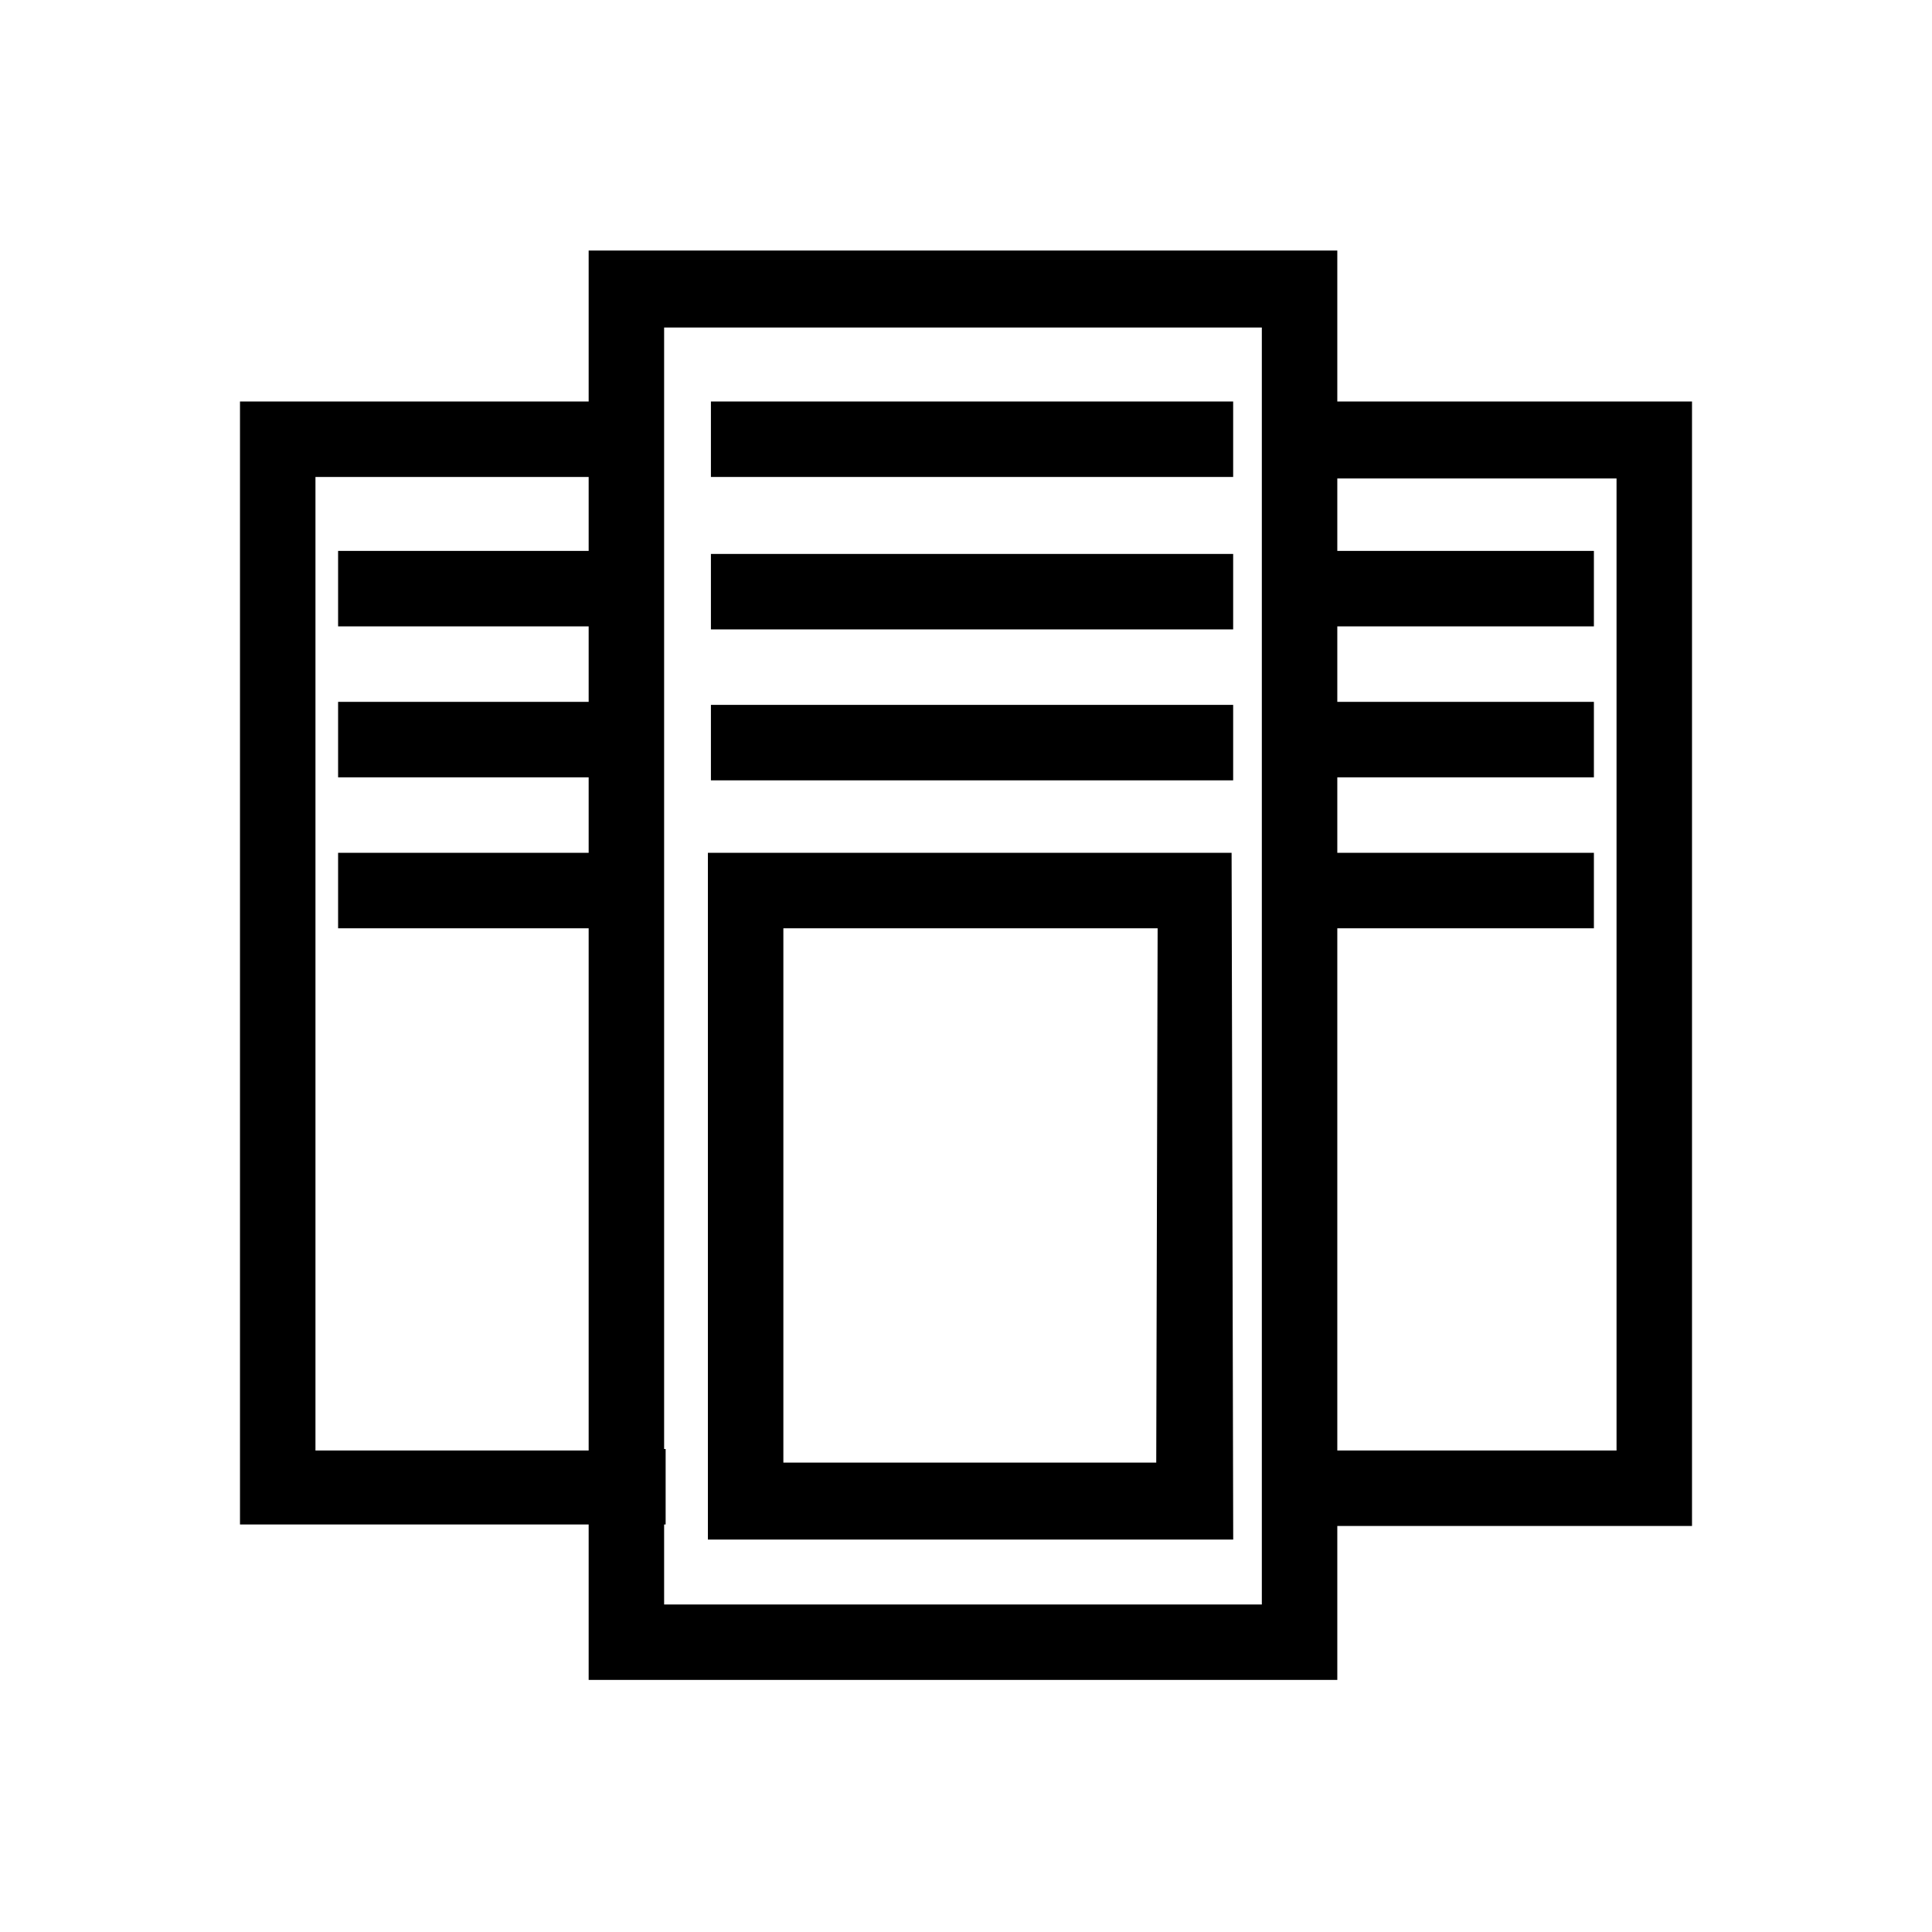 <?xml version="1.0" encoding="utf-8"?>
<!-- Generator: Adobe Illustrator 19.2.0, SVG Export Plug-In . SVG Version: 6.00 Build 0)  -->
<svg version="1.1" id="Layer_1" xmlns="http://www.w3.org/2000/svg" xmlns:xlink="http://www.w3.org/1999/xlink" x="0px" y="0px"
	 viewBox="0 0 128 128" style="enable-background:new 0 0 128 128;" xml:space="preserve">
<style type="text/css">
	.st0{fill:#051118;stroke:#000000;stroke-width:3;stroke-miterlimit:10;}
</style>
<g>
	<rect x="48.6" y="28.1" class="st0" width="31.6" height="2"/>
	<rect x="48.6" y="38.2" class="st0" width="31.6" height="2"/>
	<rect x="48.6" y="48.2" class="st0" width="31.6" height="2"/>
	<path class="st0" d="M110.6,28.1H87.1v-10H40.5v10H17.4v71.4h23.1v10.3h46.6V99.6h23.5V28.1L110.6,28.1z M19.4,97.6V30.1h21.1V38
		H23.9v2h16.6v8H23.9v2h16.6v8H23.9v2h16.6v37.6H19.4z M85.1,107.8H42.5v-8.3h0.1v-2h-0.1V20.2h42.6V107.8z M108.6,97.6H87.1V60h17
		v-2h-17v-8h17v-2h-17v-8h17v-2h-17v-7.8h21.5C108.6,30.1,108.6,97.6,108.6,97.6z"/>
	<path class="st0" d="M80.1,58H48.4v42.5h31.8L80.1,58L80.1,58z M78.1,98.4H50.4V60h27.8L78.1,98.4L78.1,98.4z"/>
</g>
</svg>
